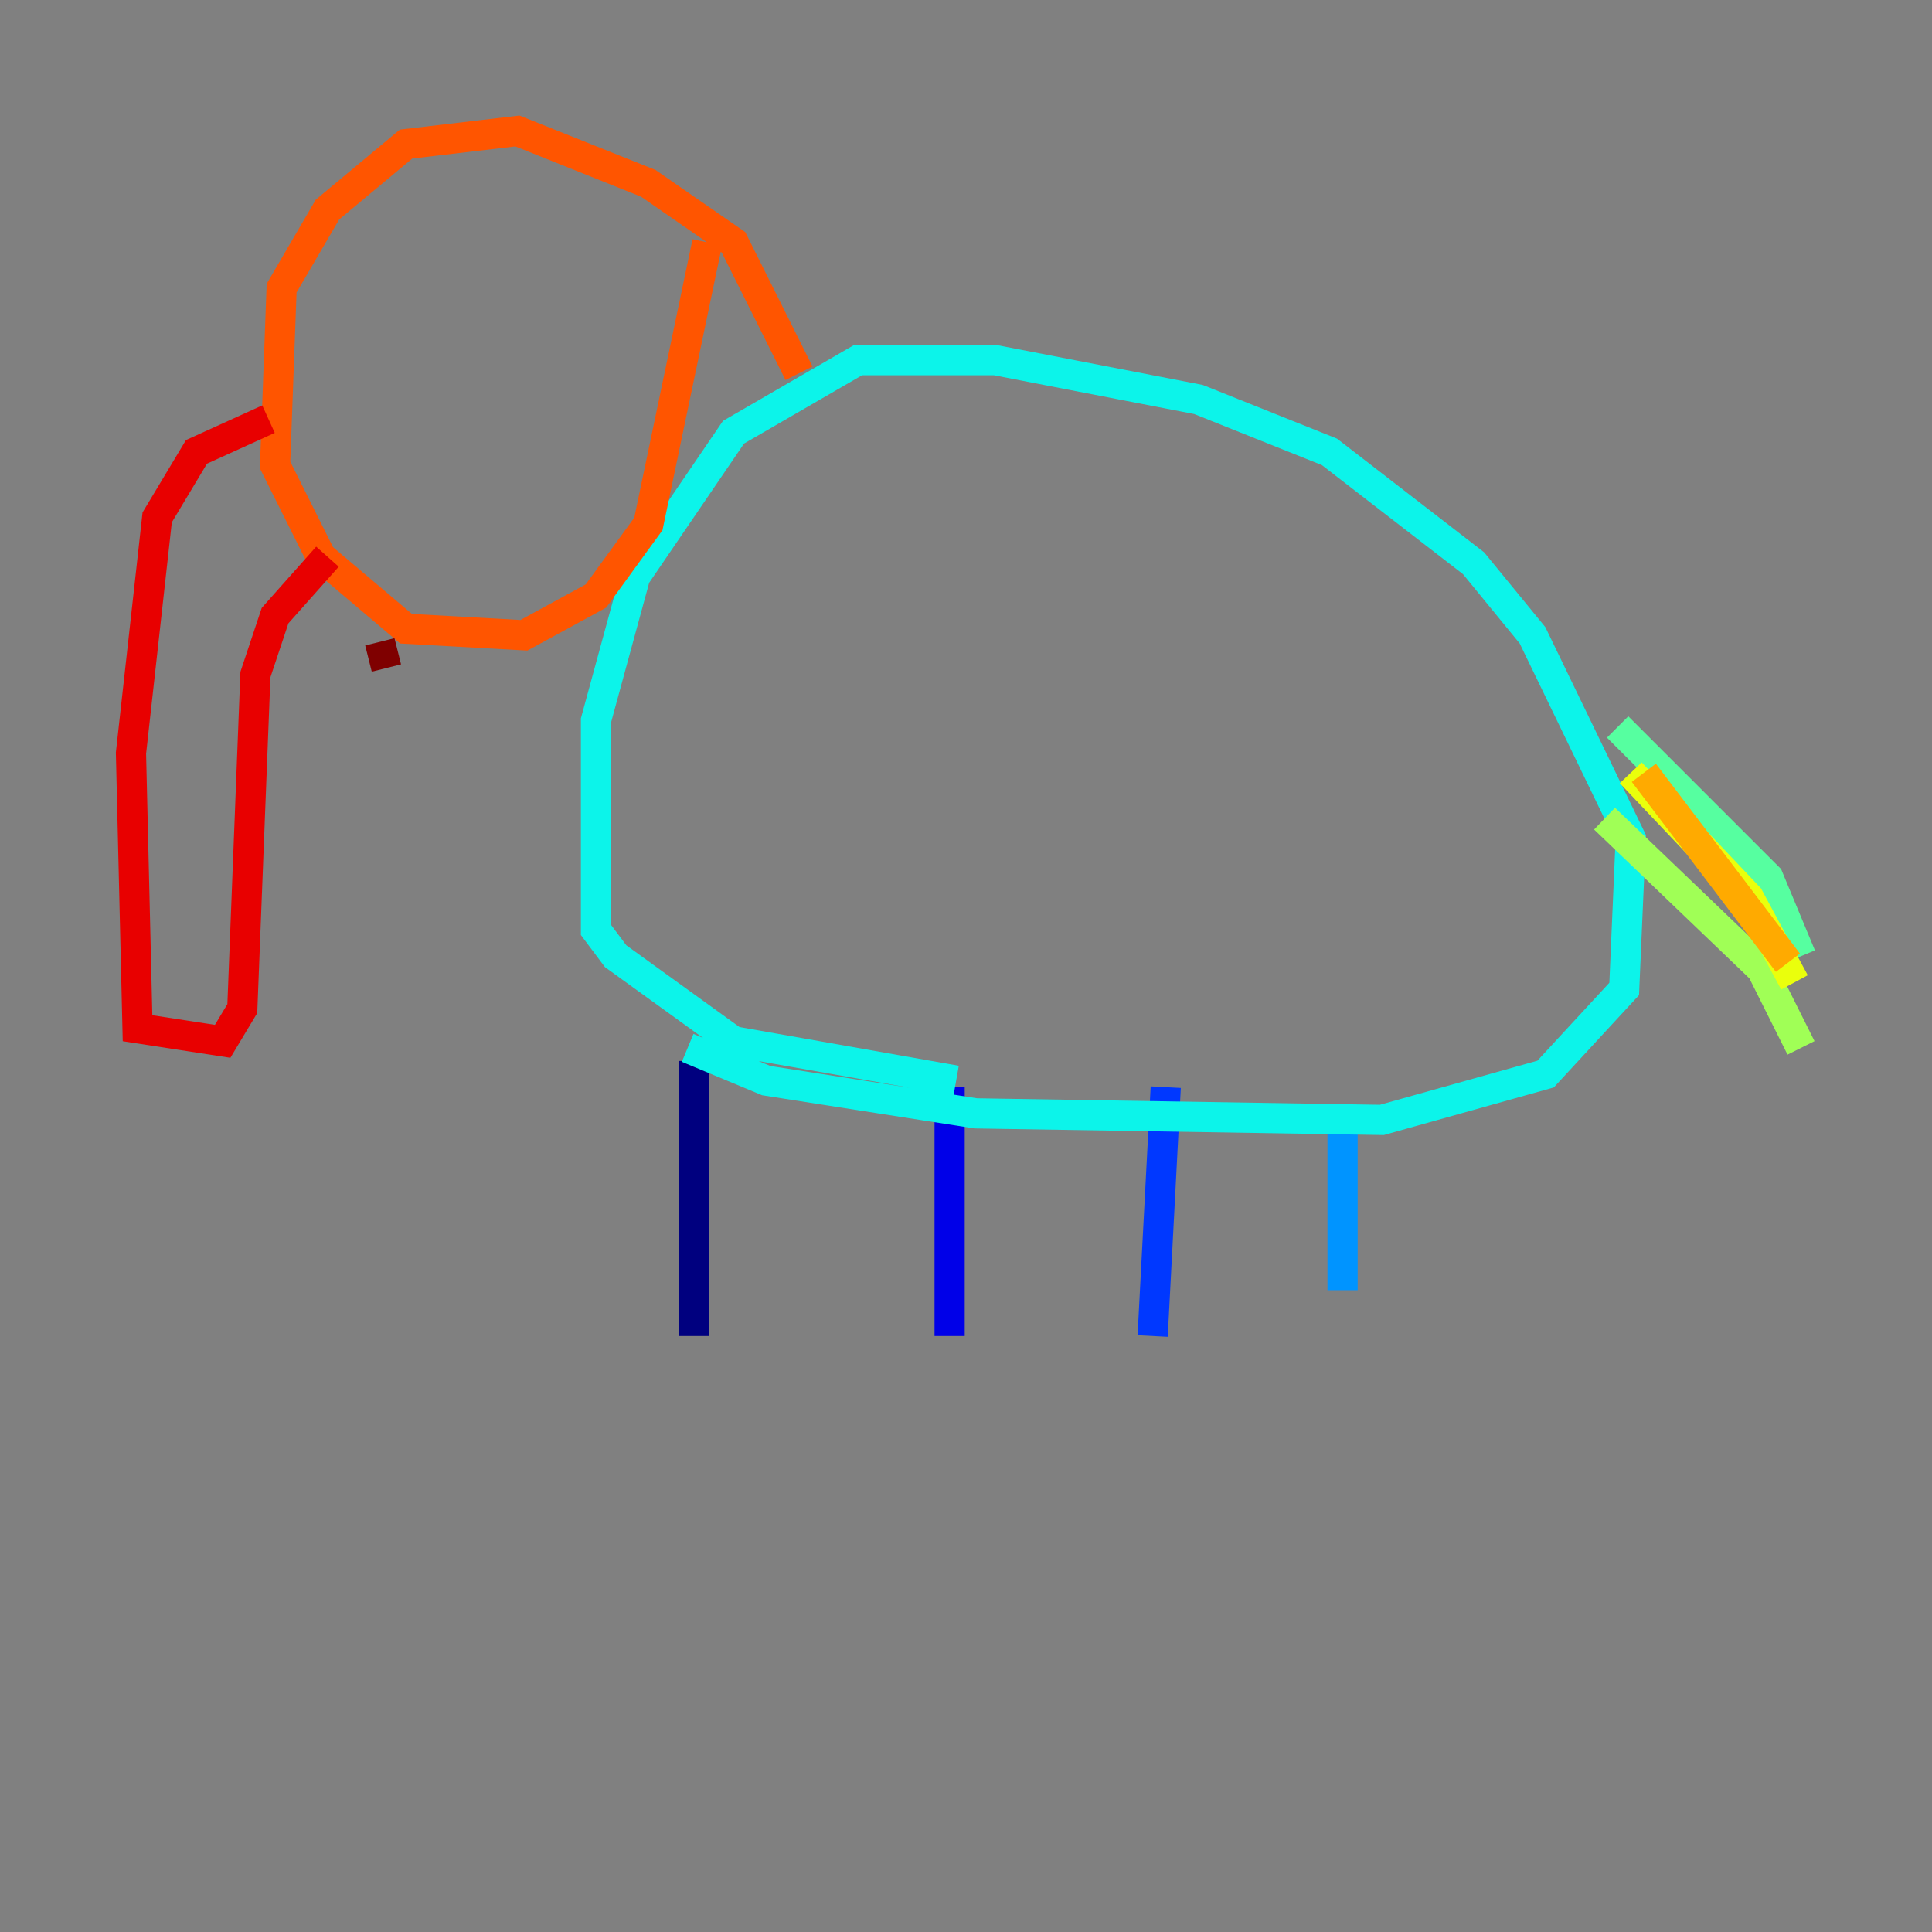 <?xml version="1.0" encoding="utf-8" ?>
<svg baseProfile="tiny" height="128" version="1.2" viewBox="0,0,128,128" width="128" xmlns="http://www.w3.org/2000/svg" xmlns:ev="http://www.w3.org/2001/xml-events" xmlns:xlink="http://www.w3.org/1999/xlink"><rect x="0" y="0" width="128" height="128" fill="#808080" stroke="none"/><defs /><polyline fill="none" points="45.993,70.291 45.993,88.515" stroke="#00007f" stroke-width="2" /><polyline fill="none" points="62.915,72.027 62.915,88.515" stroke="#0000e8" stroke-width="2" /><polyline fill="none" points="77.234,72.027 76.366,88.515" stroke="#0038ff" stroke-width="2" /><polyline fill="none" points="88.949,74.197 88.949,85.478" stroke="#0094ff" stroke-width="2" /><polyline fill="none" points="45.559,69.424 50.766,71.593 64.651,73.763 91.552,74.197 102.4,71.159 107.607,65.519 108.041,55.539 101.532,42.088 97.627,37.315 88.081,29.939 79.403,26.468 65.953,23.864 56.841,23.864 48.597,28.637 42.088,38.183 39.485,47.729 39.485,61.614 40.786,63.349 48.597,68.99 63.349,71.593" stroke="#0cf4ea" stroke-width="2" /><polyline fill="none" points="107.173,48.163 117.153,58.142 119.322,63.349" stroke="#56ffa0" stroke-width="2" /><polyline fill="none" points="106.305,54.237 116.719,64.217 119.322,69.424" stroke="#a0ff56" stroke-width="2" /><polyline fill="none" points="108.041,51.2 115.851,59.444 118.888,65.085" stroke="#eaff0c" stroke-width="2" /><polyline fill="none" points="108.909,51.2 118.454,63.783" stroke="#ffaa00" stroke-width="2" /><polyline fill="none" points="52.936,24.732 48.597,16.054 42.956,12.149 34.278,8.678 26.902,9.546 21.695,13.885 18.658,19.091 18.224,30.807 21.261,36.881 26.902,41.654 34.712,42.088 39.485,39.485 42.956,34.712 46.861,16.054" stroke="#ff5500" stroke-width="2" /><polyline fill="none" points="17.79,27.77 13.017,29.939 10.414,34.278 8.678,49.898 9.112,68.122 14.752,68.99 16.054,66.82 16.922,44.691 18.224,40.786 21.695,36.881" stroke="#e80000" stroke-width="2" /><polyline fill="none" points="25.166,42.522 25.6,44.258" stroke="#7f0000" stroke-width="2" /></svg>